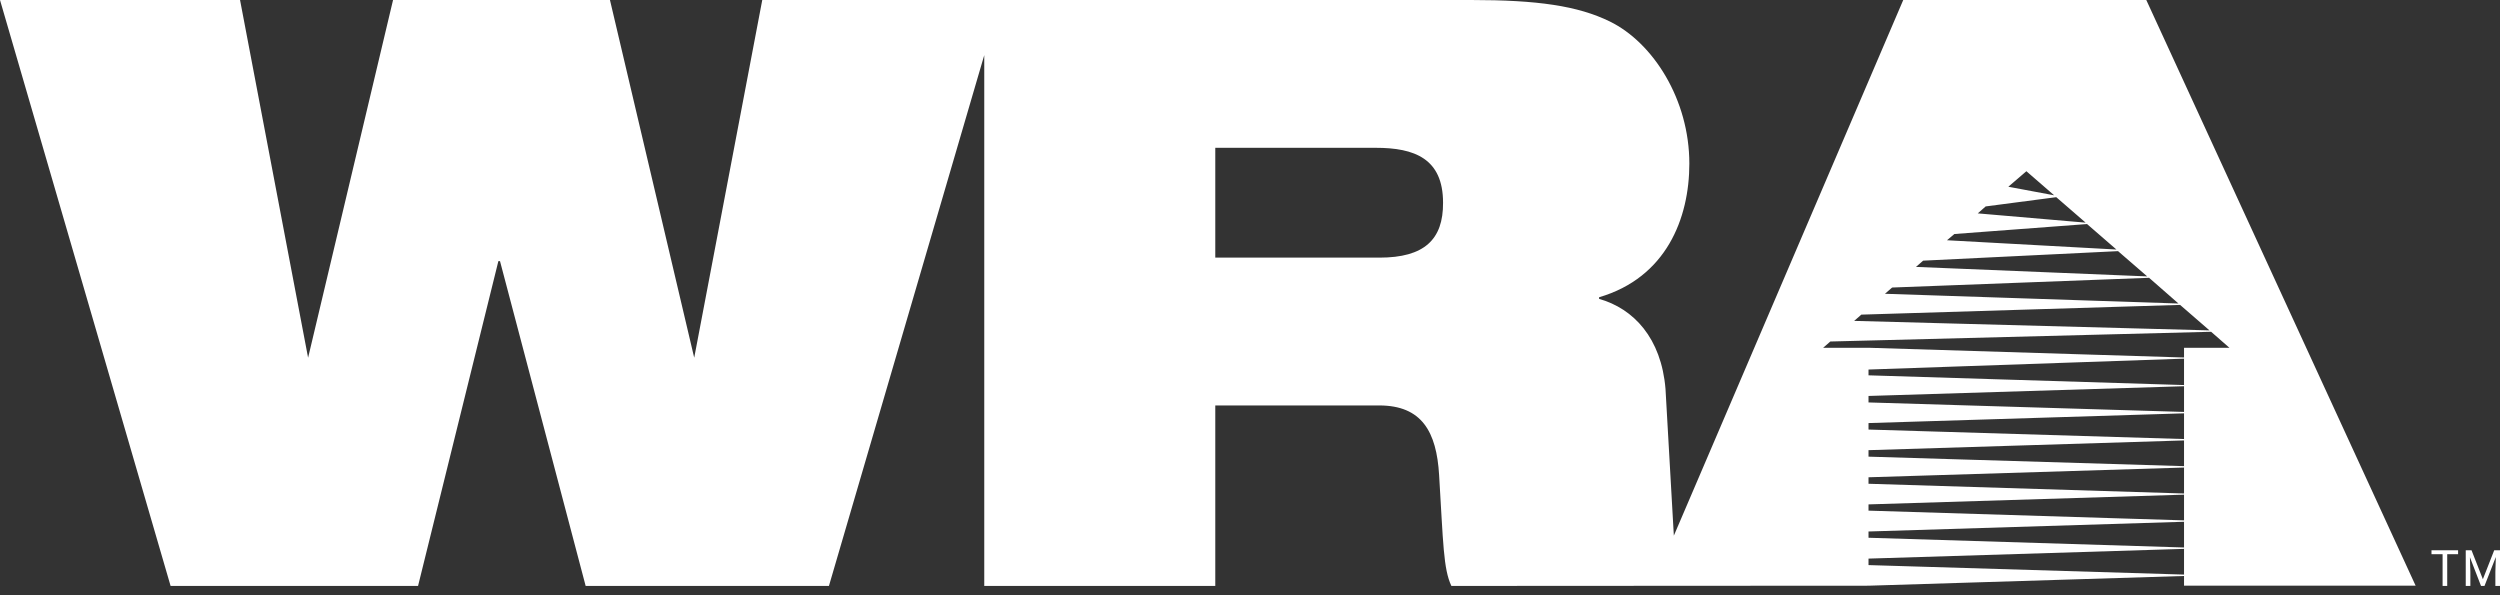 <svg width="168" height="40" viewBox="0 0 168 40" fill="none" xmlns="http://www.w3.org/2000/svg">
<rect x="0" y="0" width="168" height="40" fill="#333333" stroke="none"/>
<g clip-path="url(#clip0_1402_4481)">
<path d="M125.564 37.974V37.538L146.767 36.884V38.612L125.564 37.974ZM122.998 22.949L148.587 22.295L149.816 23.37H146.767V24.024L125.564 23.37H122.516L122.998 22.949ZM138.04 13.125L134.96 12.549L136.173 11.506L138.04 13.125ZM132.907 14.339L133.436 13.872L138.18 13.25L140.156 14.962L132.907 14.339ZM140.249 15.056L142.224 16.768L130.838 16.145L131.336 15.725L140.249 15.056ZM144.293 18.574L128.753 17.936L129.236 17.516L142.333 16.877L144.293 18.574ZM146.502 20.489L148.478 22.202L124.6 21.564L125.082 21.143L146.502 20.489ZM146.393 20.396L126.669 19.742L127.151 19.322L144.418 18.668L146.393 20.396ZM125.564 35.716L146.767 35.062V36.791L125.564 36.137V35.716ZM125.564 25.222V24.833L146.767 24.101V25.876L125.564 25.222ZM125.564 27.044V26.608L146.767 25.954V27.682L125.564 27.044ZM125.564 28.866V28.43L146.767 27.776V29.504L125.564 28.866ZM125.564 30.687V30.251L146.767 29.597V31.326L125.564 30.687ZM125.564 32.509V32.073L146.767 31.419V33.163L125.564 32.509ZM125.564 33.895L146.767 33.241V34.969L125.564 34.315V33.895ZM92.696 17.313H81.667V9.933H92.462C95.044 9.933 96.973 10.649 96.973 13.623C96.989 16.099 95.713 17.313 92.696 17.313ZM162.338 39.375L144.231 0H127.898L112.482 35.996L111.922 26.141C111.642 22.716 109.776 20.738 107.458 20.084V19.976C111.969 18.652 113.524 14.682 113.524 10.992C113.524 6.695 111.098 2.88 108.189 1.448C106.027 0.389 103.32 0 98.856 0H51.224L46.651 24.039L40.989 0H26.413L20.704 24.039L16.131 0H0L11.464 39.375H28.093L33.491 17.547H33.6L39.356 39.375H55.704L66.142 3.706V39.375H81.667V27.246H92.68C95.542 27.246 96.538 29.006 96.709 31.933C96.989 36.51 96.989 38.223 97.533 39.375L125.564 39.359L146.767 38.706V39.359H162.338V39.375Z" fill="white"/>
<path d="M165.184 37.242H164.453V39.375H164.142V37.242H163.396V36.977H165.184V37.242Z" fill="white"/>
<path d="M166.087 36.977L166.849 38.923L167.611 36.977H168V39.375H167.689V38.441L167.72 37.429L166.958 39.375H166.724L165.978 37.444L166.009 38.441V39.375H165.698V36.977H166.087Z" fill="white"/>
</g>
<defs>
<clipPath id="clip0_1402_4481">
<rect width="168" height="39.375" fill="white"/>
</clipPath>
</defs>
</svg>
